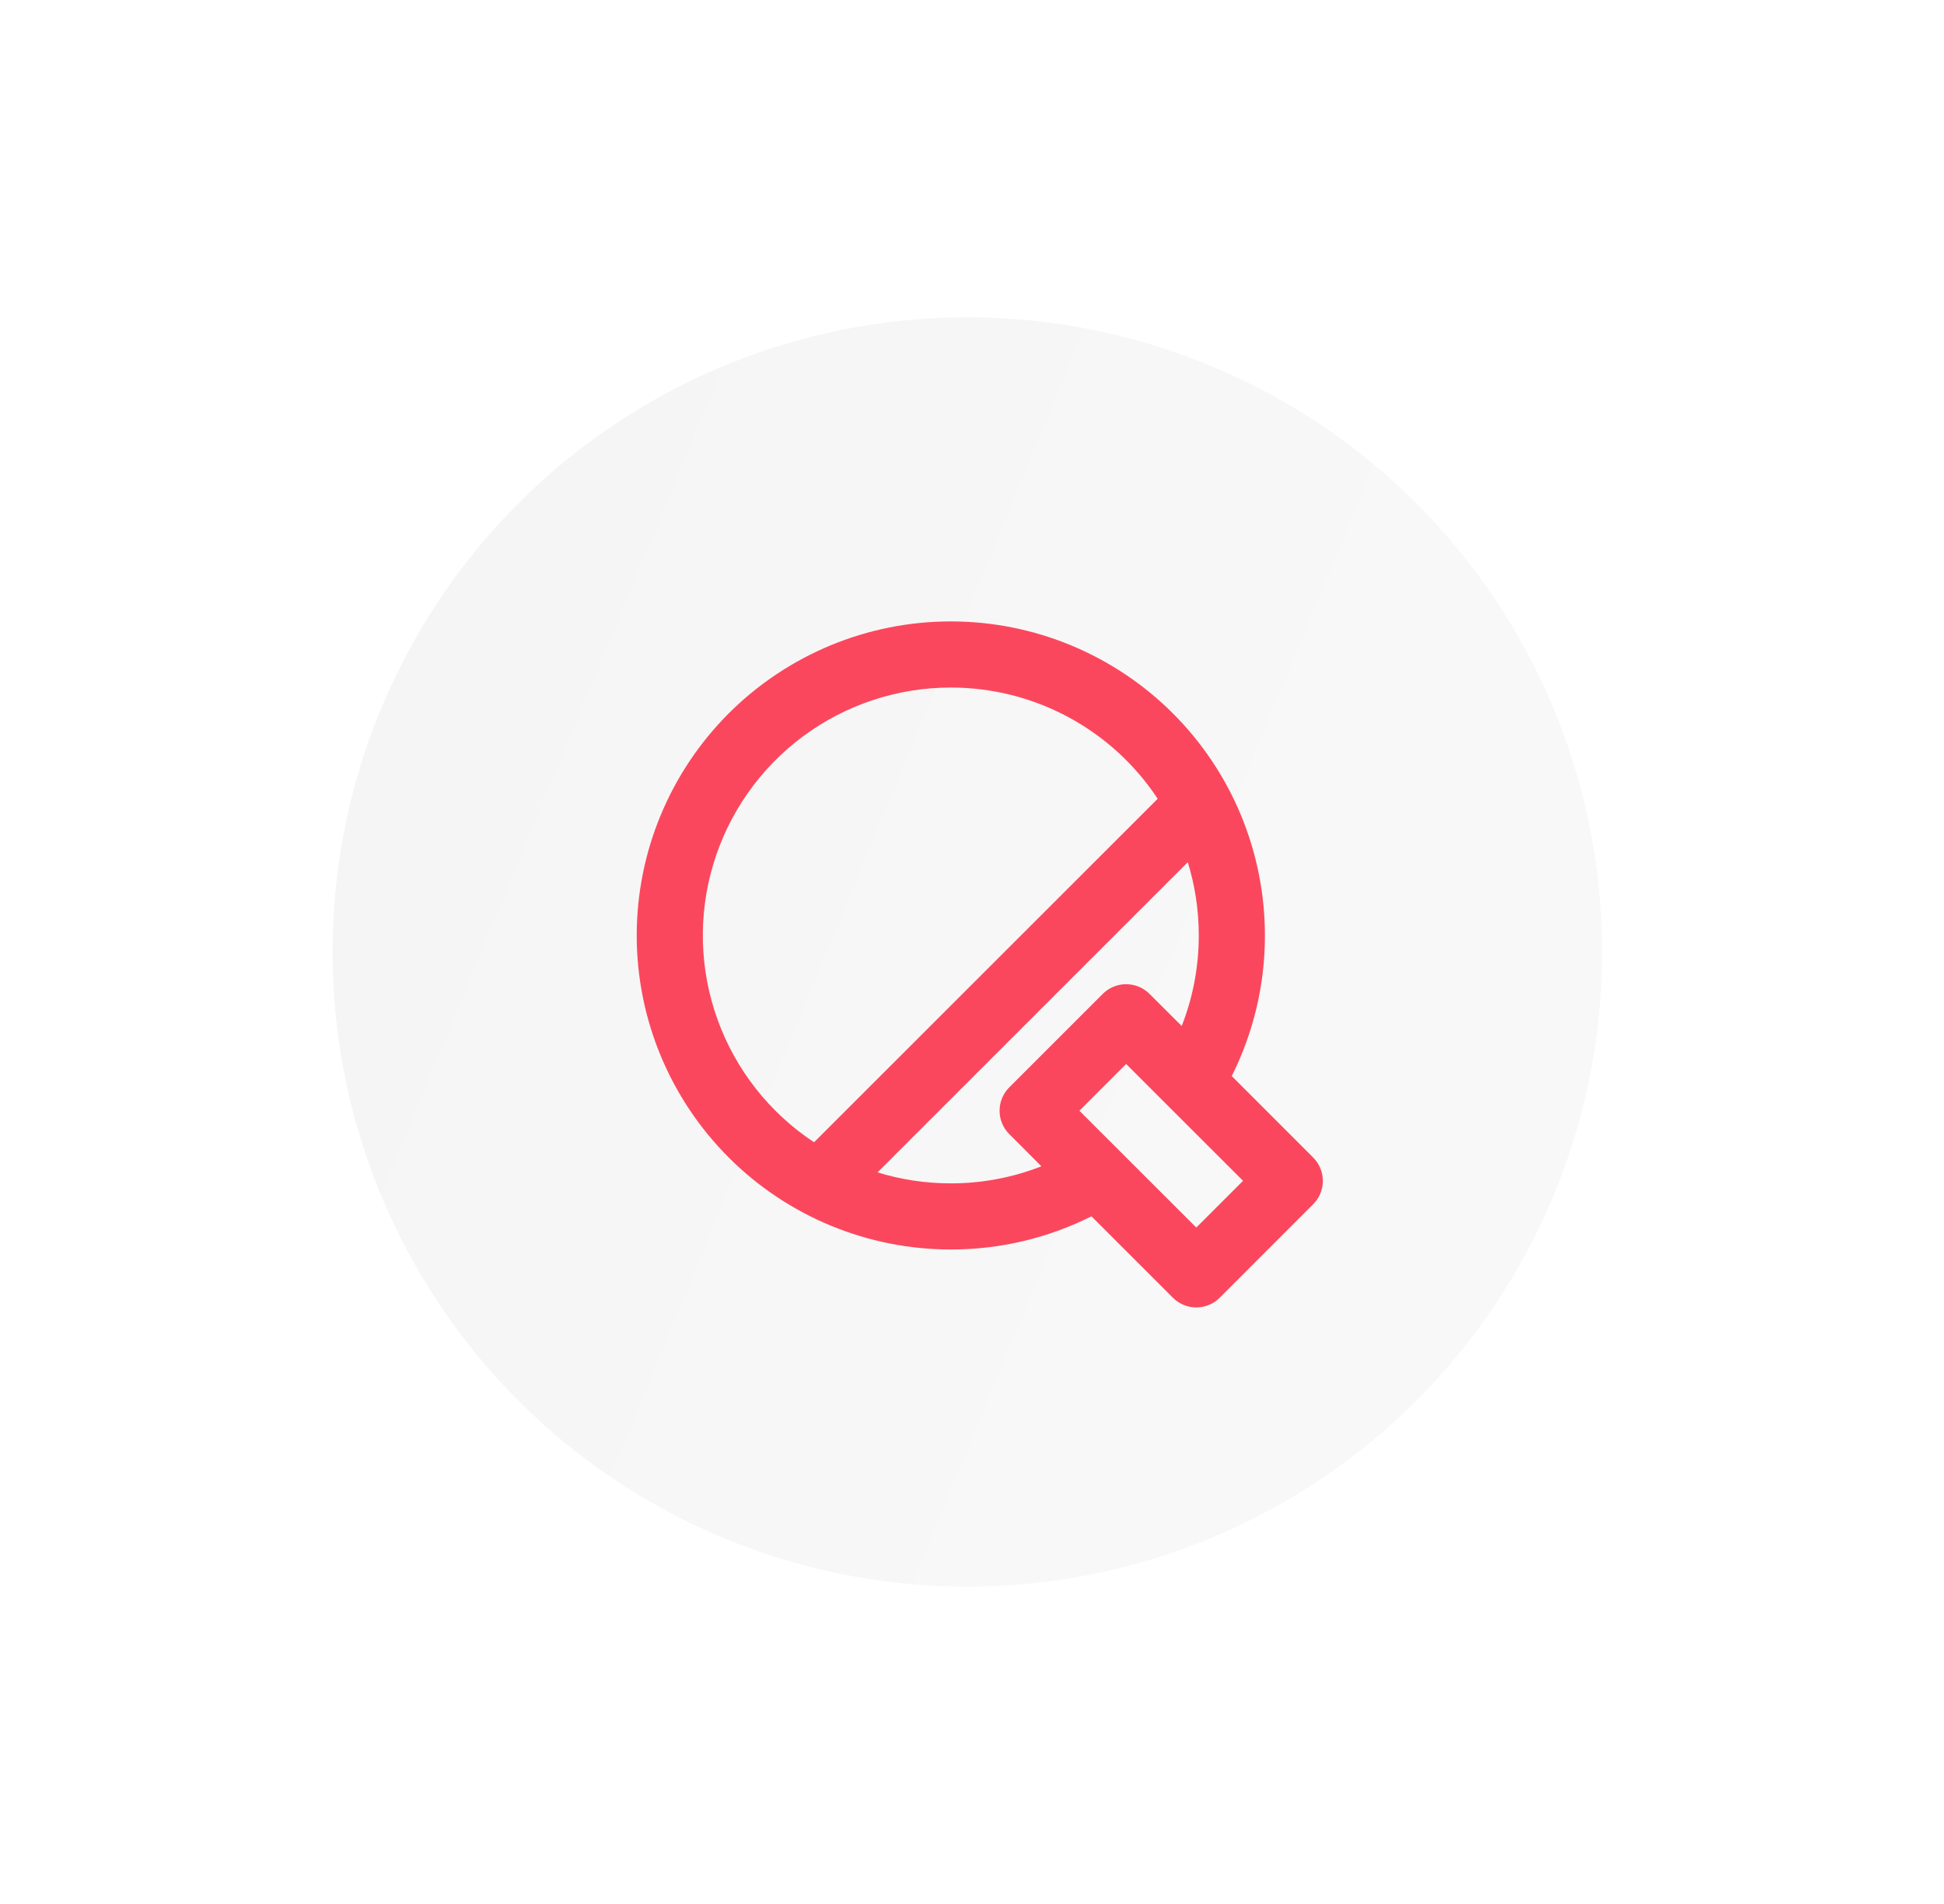 <svg width="49" height="48" viewBox="0 0 49 48" fill="none" xmlns="http://www.w3.org/2000/svg">
<g filter="url(#filter0_dd)">
<circle cx="24.383" cy="24" r="16" fill="url(#paint0_linear)"/>
</g>
<g filter="url(#filter1_dd)">
<path d="M23.966 15.666C26.066 15.666 28.079 16.501 29.564 17.985C31.049 19.47 31.883 21.483 31.883 23.583C31.885 24.814 31.598 26.028 31.047 27.128L33.099 29.181C33.256 29.338 33.343 29.55 33.343 29.771C33.343 29.992 33.256 30.204 33.099 30.36L30.743 32.717C30.587 32.873 30.375 32.961 30.154 32.961C29.933 32.961 29.721 32.873 29.564 32.717L27.511 30.664C26.411 31.215 25.197 31.502 23.966 31.5C21.866 31.5 19.853 30.666 18.368 29.181C16.884 27.696 16.049 25.683 16.049 23.583C16.049 21.483 16.884 19.47 18.368 17.985C19.853 16.501 21.866 15.666 23.966 15.666ZM28.385 26.823L27.207 28.002L30.154 30.947L31.332 29.769L28.385 26.823ZM29.939 21.736L22.119 29.556C22.702 29.736 23.323 29.833 23.966 29.833C24.747 29.834 25.522 29.688 26.249 29.403L25.439 28.591C25.283 28.435 25.195 28.223 25.195 28.002C25.195 27.781 25.283 27.569 25.439 27.413L27.796 25.056C27.952 24.9 28.164 24.812 28.385 24.812C28.606 24.812 28.818 24.9 28.974 25.056L29.786 25.866C30.071 25.139 30.217 24.364 30.216 23.583C30.216 22.94 30.119 22.32 29.939 21.736ZM23.966 17.333C22.622 17.333 21.315 17.766 20.236 18.567C19.158 19.369 18.367 20.497 17.98 21.784C17.593 23.07 17.631 24.448 18.089 25.711C18.546 26.974 19.398 28.056 20.519 28.797L29.18 20.137C28.611 19.274 27.837 18.567 26.927 18.078C26.017 17.588 24.999 17.333 23.966 17.333Z" fill="#FB475D"/>
</g>
<defs>
<filter id="filter0_dd" x="0.383" y="0" width="48" height="48" filterUnits="userSpaceOnUse" color-interpolation-filters="sRGB">
<feFlood flood-opacity="0" result="BackgroundImageFix"/>
<feColorMatrix in="SourceAlpha" type="matrix" values="0 0 0 0 0 0 0 0 0 0 0 0 0 0 0 0 0 0 127 0"/>
<feOffset dx="2" dy="2"/>
<feGaussianBlur stdDeviation="3"/>
<feColorMatrix type="matrix" values="0 0 0 0 0.486 0 0 0 0 0.486 0 0 0 0 0.486 0 0 0 0.25 0"/>
<feBlend mode="normal" in2="BackgroundImageFix" result="effect1_dropShadow"/>
<feColorMatrix in="SourceAlpha" type="matrix" values="0 0 0 0 0 0 0 0 0 0 0 0 0 0 0 0 0 0 127 0"/>
<feOffset dx="-2" dy="-2"/>
<feGaussianBlur stdDeviation="3"/>
<feColorMatrix type="matrix" values="0 0 0 0 1 0 0 0 0 1 0 0 0 0 1 0 0 0 0.25 0"/>
<feBlend mode="normal" in2="effect1_dropShadow" result="effect2_dropShadow"/>
<feBlend mode="normal" in="SourceGraphic" in2="effect2_dropShadow" result="shape"/>
</filter>
<filter id="filter1_dd" x="13.049" y="12.666" width="23.294" height="23.294" filterUnits="userSpaceOnUse" color-interpolation-filters="sRGB">
<feFlood flood-opacity="0" result="BackgroundImageFix"/>
<feColorMatrix in="SourceAlpha" type="matrix" values="0 0 0 0 0 0 0 0 0 0 0 0 0 0 0 0 0 0 127 0"/>
<feOffset dx="1" dy="1"/>
<feGaussianBlur stdDeviation="1"/>
<feColorMatrix type="matrix" values="0 0 0 0 0.421 0 0 0 0 0.421 0 0 0 0 0.421 0 0 0 0.3 0"/>
<feBlend mode="normal" in2="BackgroundImageFix" result="effect1_dropShadow"/>
<feColorMatrix in="SourceAlpha" type="matrix" values="0 0 0 0 0 0 0 0 0 0 0 0 0 0 0 0 0 0 127 0"/>
<feOffset dx="-1" dy="-1"/>
<feGaussianBlur stdDeviation="1"/>
<feColorMatrix type="matrix" values="0 0 0 0 1 0 0 0 0 1 0 0 0 0 1 0 0 0 0.25 0"/>
<feBlend mode="normal" in2="effect1_dropShadow" result="effect2_dropShadow"/>
<feBlend mode="normal" in="SourceGraphic" in2="effect2_dropShadow" result="shape"/>
</filter>
<linearGradient id="paint0_linear" x1="7.139" y1="4.378" x2="36.945" y2="16.676" gradientUnits="userSpaceOnUse">
<stop stop-color="#F4F4F4"/>
<stop offset="1" stop-color="#F8F8F8"/>
</linearGradient>
</defs>
</svg>
